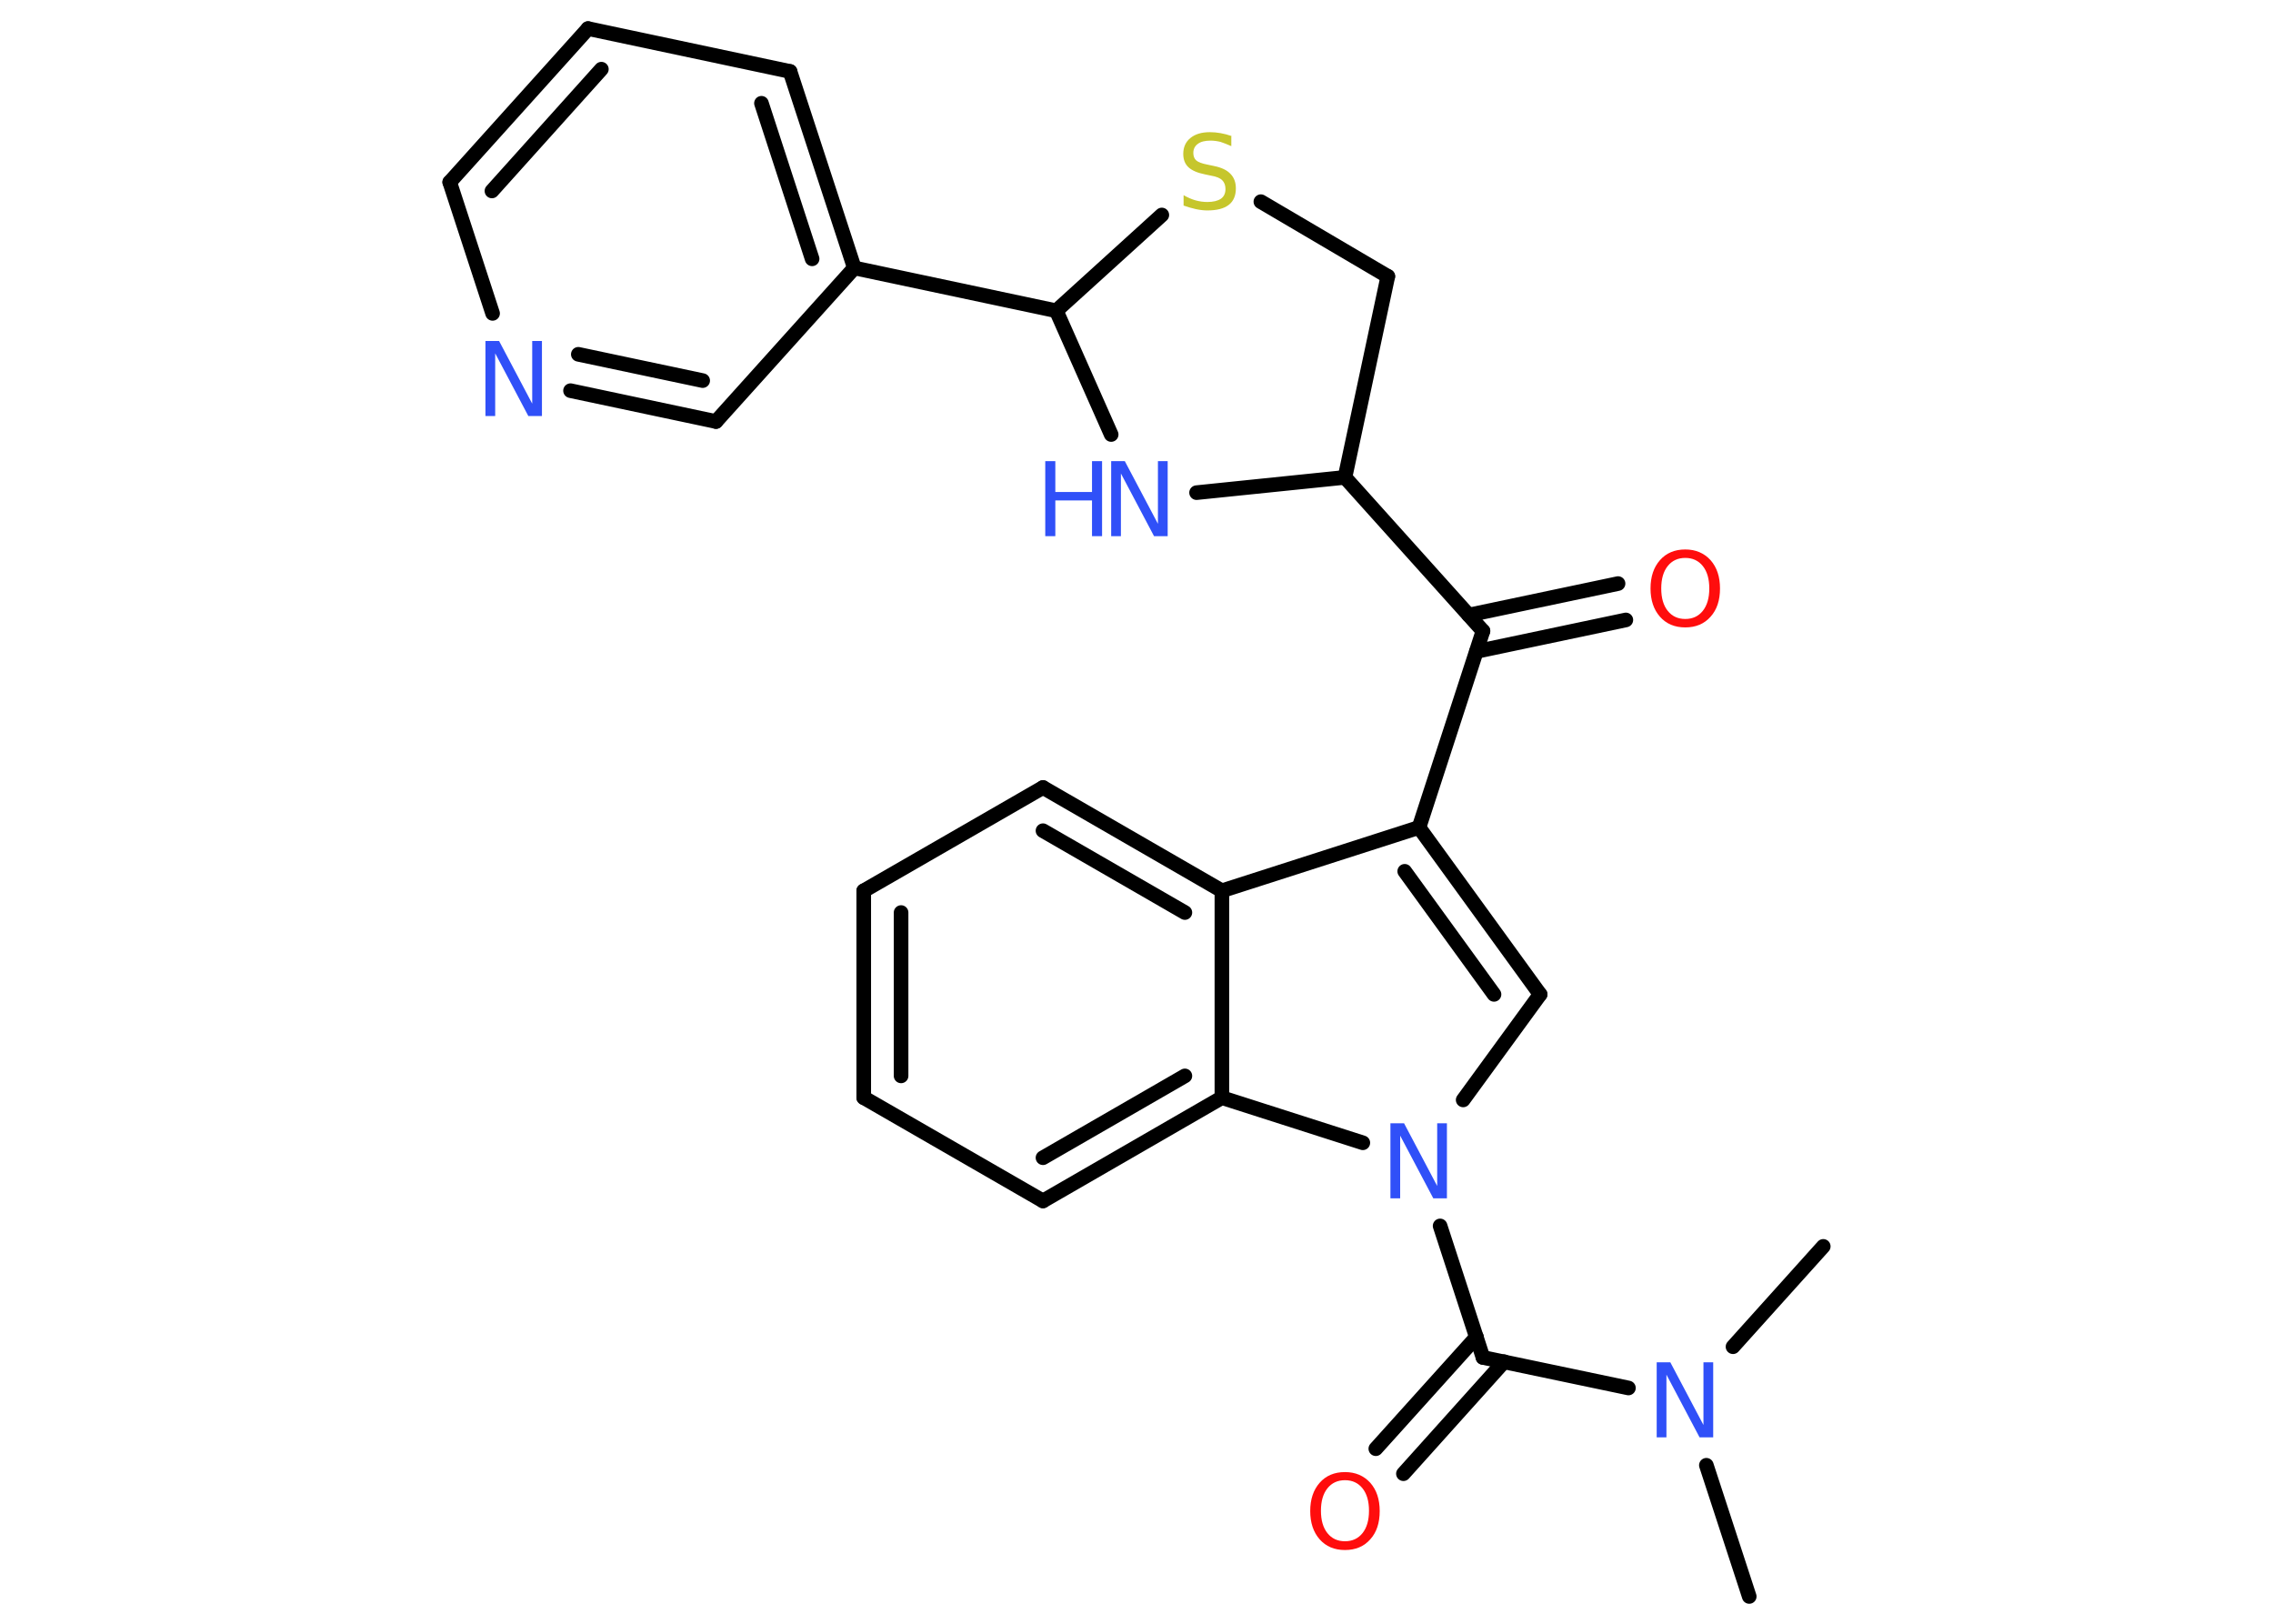 <?xml version='1.0' encoding='UTF-8'?>
<!DOCTYPE svg PUBLIC "-//W3C//DTD SVG 1.1//EN" "http://www.w3.org/Graphics/SVG/1.1/DTD/svg11.dtd">
<svg version='1.2' xmlns='http://www.w3.org/2000/svg' xmlns:xlink='http://www.w3.org/1999/xlink' width='70.0mm' height='50.0mm' viewBox='0 0 70.0 50.0'>
  <desc>Generated by the Chemistry Development Kit (http://github.com/cdk)</desc>
  <g stroke-linecap='round' stroke-linejoin='round' stroke='#000000' stroke-width='.45' fill='#3050F8'>
    <rect x='.0' y='.0' width='70.0' height='50.0' fill='#FFFFFF' stroke='none'/>
    <g id='mol1' class='mol'>
      <line id='mol1bnd1' class='bond' x1='53.87' y1='49.16' x2='52.55' y2='45.12'/>
      <line id='mol1bnd2' class='bond' x1='53.37' y1='41.47' x2='56.15' y2='38.38'/>
      <line id='mol1bnd3' class='bond' x1='50.15' y1='42.74' x2='45.67' y2='41.8'/>
      <g id='mol1bnd4' class='bond'>
        <line x1='46.32' y1='41.93' x2='43.22' y2='45.38'/>
        <line x1='45.47' y1='41.17' x2='42.37' y2='44.61'/>
      </g>
      <line id='mol1bnd5' class='bond' x1='45.67' y1='41.8' x2='44.35' y2='37.75'/>
      <line id='mol1bnd6' class='bond' x1='45.06' y1='33.87' x2='47.43' y2='30.62'/>
      <g id='mol1bnd7' class='bond'>
        <line x1='47.43' y1='30.62' x2='43.7' y2='25.48'/>
        <line x1='46.01' y1='30.62' x2='43.26' y2='26.83'/>
      </g>
      <line id='mol1bnd8' class='bond' x1='43.7' y1='25.48' x2='45.67' y2='19.43'/>
      <g id='mol1bnd9' class='bond'>
        <line x1='45.23' y1='18.94' x2='49.83' y2='17.97'/>
        <line x1='45.47' y1='20.06' x2='50.07' y2='19.09'/>
      </g>
      <line id='mol1bnd10' class='bond' x1='45.67' y1='19.43' x2='41.42' y2='14.7'/>
      <line id='mol1bnd11' class='bond' x1='41.42' y1='14.7' x2='42.74' y2='8.51'/>
      <line id='mol1bnd12' class='bond' x1='42.74' y1='8.51' x2='38.83' y2='6.21'/>
      <line id='mol1bnd13' class='bond' x1='35.78' y1='6.62' x2='32.53' y2='9.57'/>
      <line id='mol1bnd14' class='bond' x1='32.53' y1='9.57' x2='26.31' y2='8.25'/>
      <g id='mol1bnd15' class='bond'>
        <line x1='26.31' y1='8.25' x2='24.33' y2='2.2'/>
        <line x1='25.01' y1='7.97' x2='23.45' y2='3.18'/>
      </g>
      <line id='mol1bnd16' class='bond' x1='24.33' y1='2.2' x2='18.11' y2='.88'/>
      <g id='mol1bnd17' class='bond'>
        <line x1='18.11' y1='.88' x2='13.85' y2='5.61'/>
        <line x1='18.52' y1='2.13' x2='15.15' y2='5.88'/>
      </g>
      <line id='mol1bnd18' class='bond' x1='13.85' y1='5.61' x2='15.17' y2='9.65'/>
      <g id='mol1bnd19' class='bond'>
        <line x1='17.57' y1='12.03' x2='22.05' y2='12.98'/>
        <line x1='17.81' y1='10.91' x2='21.64' y2='11.72'/>
      </g>
      <line id='mol1bnd20' class='bond' x1='26.31' y1='8.25' x2='22.05' y2='12.98'/>
      <line id='mol1bnd21' class='bond' x1='32.53' y1='9.57' x2='34.22' y2='13.38'/>
      <line id='mol1bnd22' class='bond' x1='41.42' y1='14.7' x2='36.85' y2='15.17'/>
      <line id='mol1bnd23' class='bond' x1='43.7' y1='25.48' x2='37.63' y2='27.43'/>
      <g id='mol1bnd24' class='bond'>
        <line x1='37.63' y1='27.43' x2='32.12' y2='24.25'/>
        <line x1='36.49' y1='28.1' x2='32.12' y2='25.58'/>
      </g>
      <line id='mol1bnd25' class='bond' x1='32.12' y1='24.25' x2='26.6' y2='27.43'/>
      <g id='mol1bnd26' class='bond'>
        <line x1='26.6' y1='27.43' x2='26.6' y2='33.8'/>
        <line x1='27.75' y1='28.1' x2='27.75' y2='33.13'/>
      </g>
      <line id='mol1bnd27' class='bond' x1='26.6' y1='33.8' x2='32.12' y2='36.98'/>
      <g id='mol1bnd28' class='bond'>
        <line x1='32.12' y1='36.98' x2='37.63' y2='33.8'/>
        <line x1='32.12' y1='35.65' x2='36.49' y2='33.13'/>
      </g>
      <line id='mol1bnd29' class='bond' x1='37.63' y1='27.43' x2='37.63' y2='33.8'/>
      <line id='mol1bnd30' class='bond' x1='41.97' y1='35.19' x2='37.63' y2='33.8'/>
      <path id='mol1atm2' class='atom' d='M51.02 41.95h.42l1.02 1.93v-1.93h.3v2.31h-.42l-1.02 -1.93v1.93h-.3v-2.31z' stroke='none'/>
      <path id='mol1atm5' class='atom' d='M41.42 45.58q-.34 .0 -.54 .25q-.2 .25 -.2 .69q.0 .44 .2 .69q.2 .25 .54 .25q.34 .0 .54 -.25q.2 -.25 .2 -.69q.0 -.44 -.2 -.69q-.2 -.25 -.54 -.25zM41.42 45.33q.48 .0 .78 .33q.29 .33 .29 .87q.0 .55 -.29 .87q-.29 .33 -.78 .33q-.49 .0 -.78 -.33q-.29 -.33 -.29 -.87q.0 -.54 .29 -.87q.29 -.33 .78 -.33z' stroke='none' fill='#FF0D0D'/>
      <path id='mol1atm6' class='atom' d='M42.82 34.59h.42l1.02 1.93v-1.93h.3v2.31h-.42l-1.02 -1.93v1.93h-.3v-2.31z' stroke='none'/>
      <path id='mol1atm10' class='atom' d='M51.9 17.18q-.34 .0 -.54 .25q-.2 .25 -.2 .69q.0 .44 .2 .69q.2 .25 .54 .25q.34 .0 .54 -.25q.2 -.25 .2 -.69q.0 -.44 -.2 -.69q-.2 -.25 -.54 -.25zM51.9 16.92q.48 .0 .78 .33q.29 .33 .29 .87q.0 .55 -.29 .87q-.29 .33 -.78 .33q-.49 .0 -.78 -.33q-.29 -.33 -.29 -.87q.0 -.54 .29 -.87q.29 -.33 .78 -.33z' stroke='none' fill='#FF0D0D'/>
      <path id='mol1atm13' class='atom' d='M37.92 4.2v.3q-.18 -.08 -.33 -.13q-.16 -.04 -.31 -.04q-.26 .0 -.39 .1q-.14 .1 -.14 .28q.0 .15 .09 .23q.09 .08 .35 .13l.19 .04q.35 .07 .51 .24q.17 .17 .17 .45q.0 .34 -.22 .51q-.22 .17 -.66 .17q-.16 .0 -.35 -.04q-.18 -.04 -.38 -.11v-.32q.19 .11 .37 .16q.18 .05 .36 .05q.27 .0 .42 -.1q.14 -.1 .14 -.3q.0 -.17 -.1 -.27q-.1 -.1 -.34 -.14l-.19 -.04q-.35 -.07 -.51 -.22q-.16 -.15 -.16 -.41q.0 -.31 .22 -.49q.22 -.18 .6 -.18q.16 .0 .33 .03q.17 .03 .34 .09z' stroke='none' fill='#C6C62C'/>
      <path id='mol1atm19' class='atom' d='M14.95 10.5h.42l1.02 1.93v-1.93h.3v2.31h-.42l-1.02 -1.93v1.93h-.3v-2.31z' stroke='none'/>
      <g id='mol1atm21' class='atom'>
        <path d='M34.22 14.2h.42l1.02 1.93v-1.93h.3v2.31h-.42l-1.02 -1.93v1.93h-.3v-2.31z' stroke='none'/>
        <path d='M32.19 14.2h.31v.95h1.13v-.95h.31v2.31h-.31v-1.1h-1.13v1.1h-.31v-2.31z' stroke='none'/>
      </g>
    </g>
  </g>
</svg>
